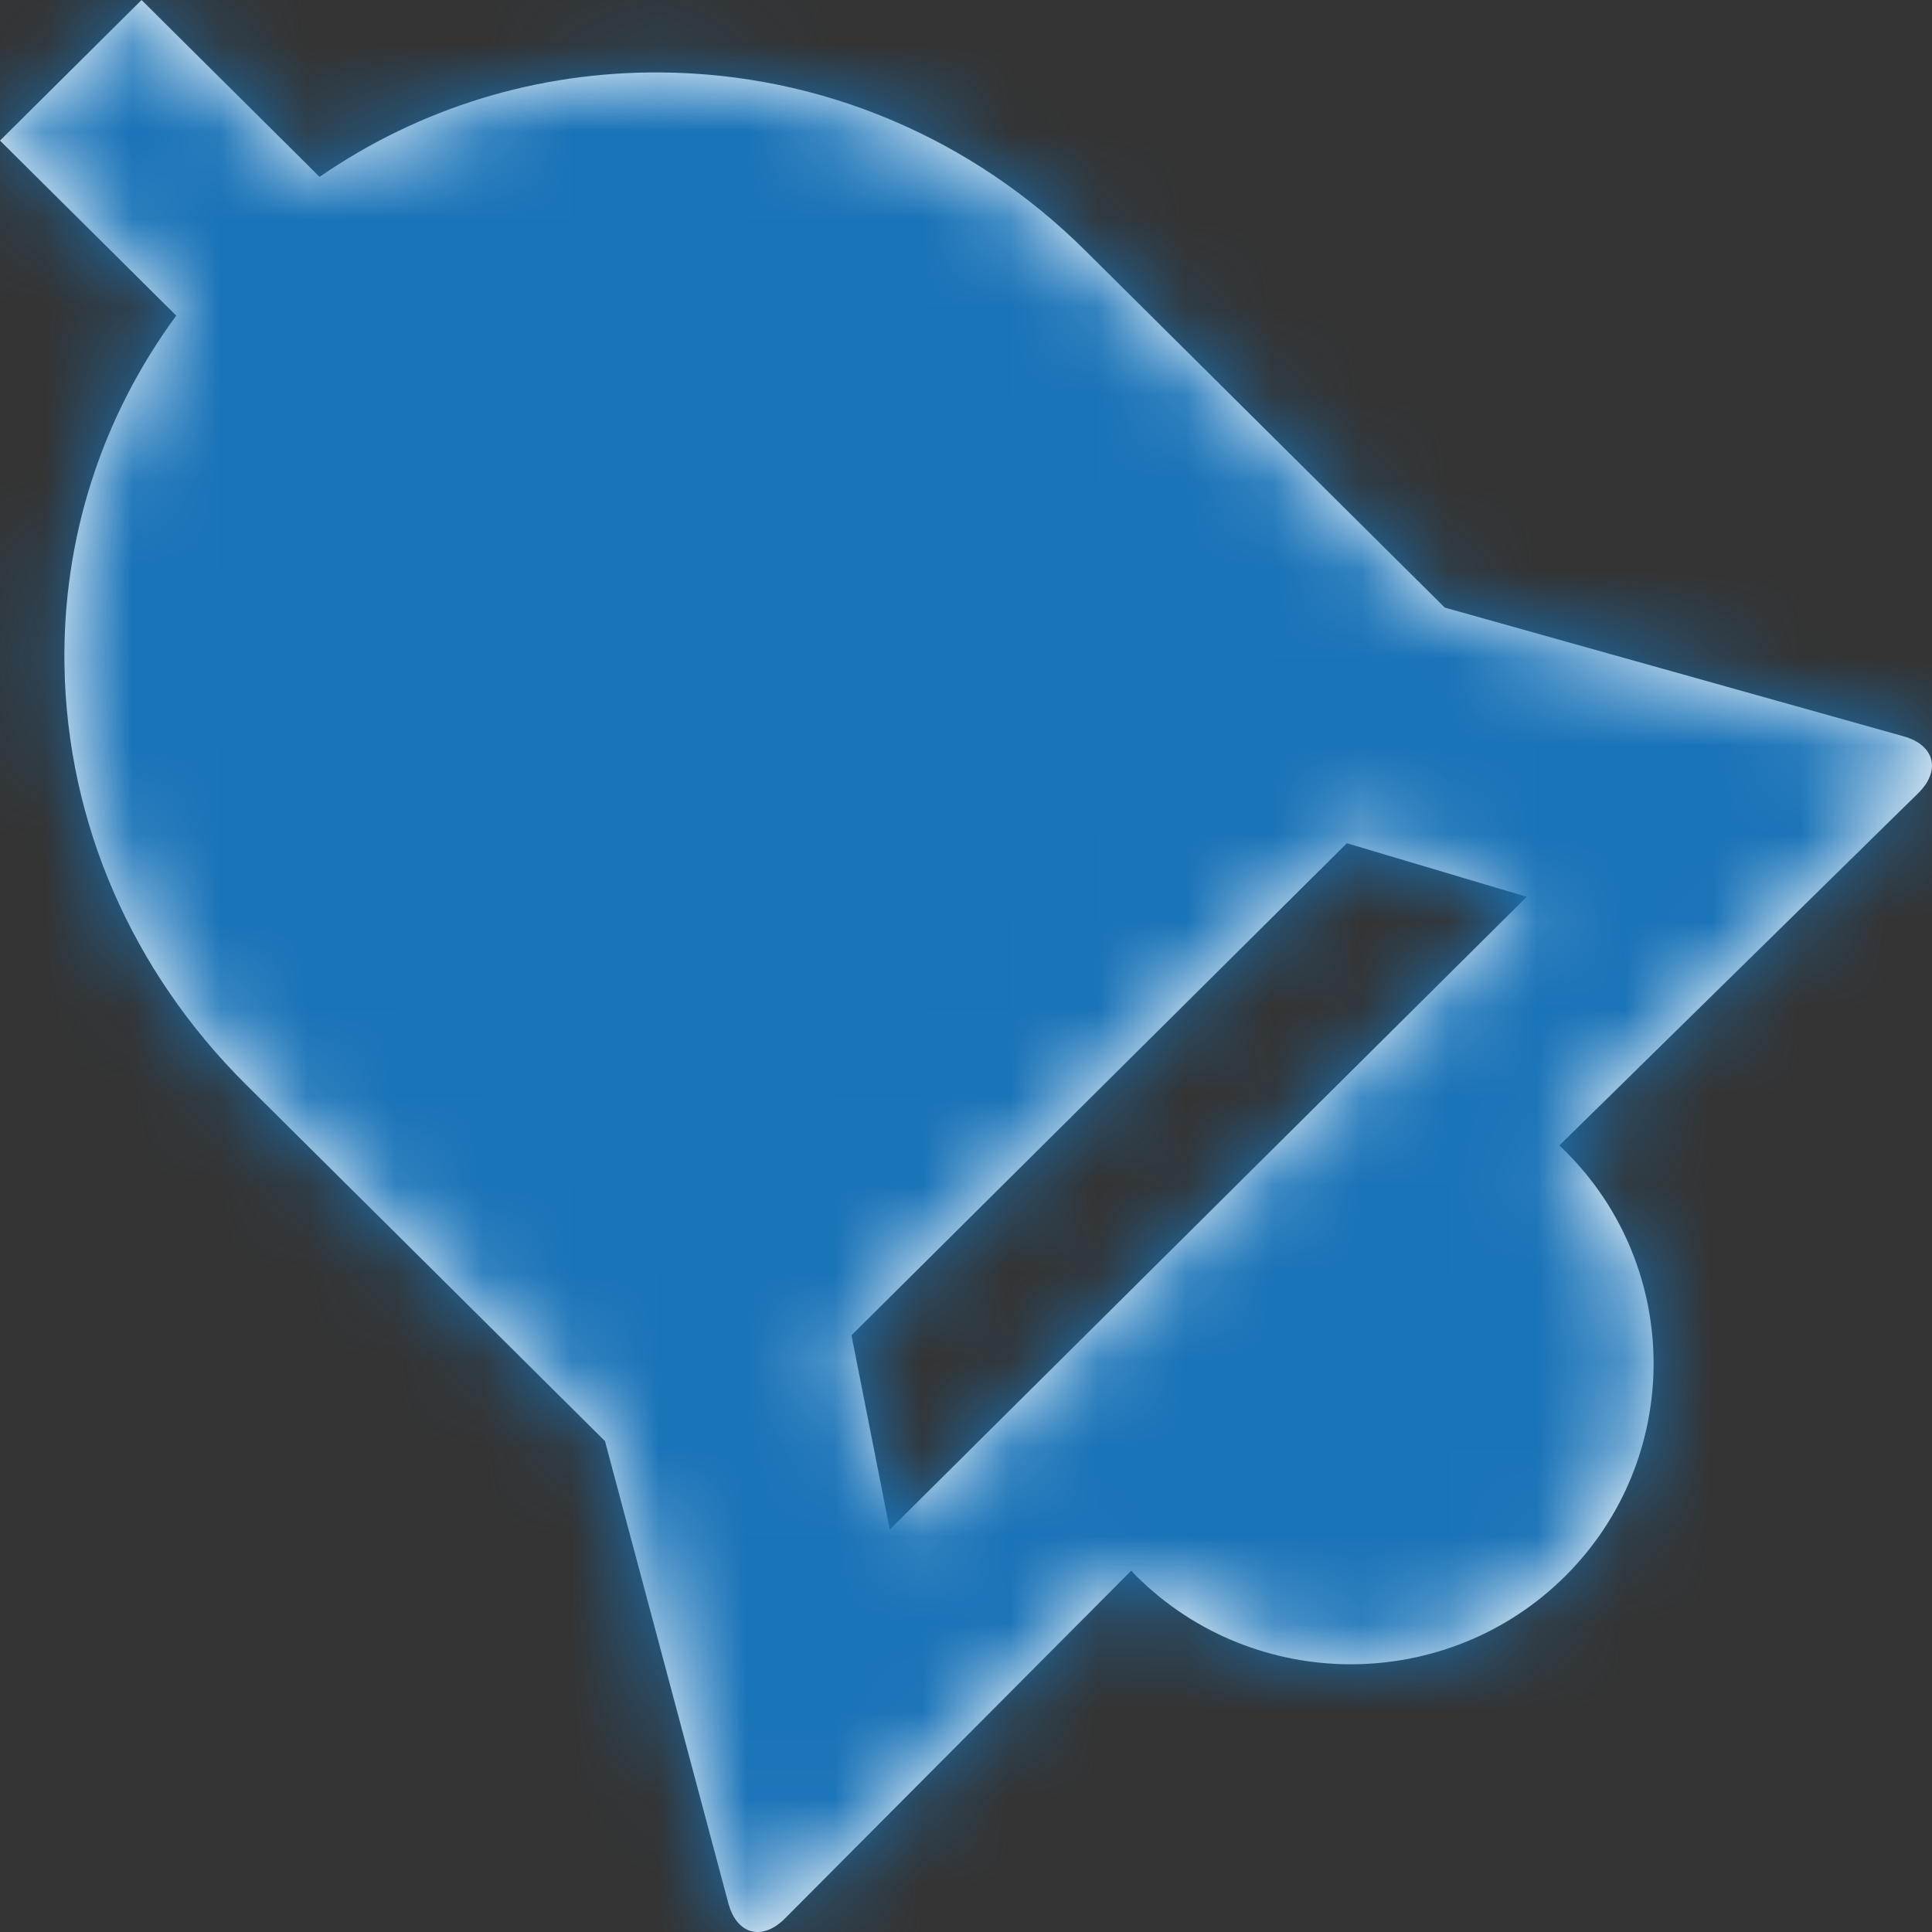<?xml version="1.0" encoding="UTF-8"?>
<svg width="22px" height="22px" viewBox="0 0 22 22" version="1.1" xmlns="http://www.w3.org/2000/svg" xmlns:xlink="http://www.w3.org/1999/xlink">
    <rect x="0" y="0" width="22" height="22" fill="#333333" stroke="none"/>
    <!-- Generator: Sketch 55.2 (78181) - https://sketchapp.com -->
    <title>Navigation/Settings Copy 4</title>
    <desc>Created with Sketch.</desc>
    <defs>
        <path d="M16.081,17.452 L20.146,13.359 C21.438,12.058 22.159,10.344 22.175,8.533 C22.188,7.123 21.771,5.777 20.986,4.639 L23,2.612 L21.399,1 L19.406,3.007 C18.25,2.157 16.867,1.71 15.419,1.734 C13.638,1.764 11.945,2.498 10.651,3.8 C10.36,4.093 7.252,7.222 6.59,7.889 L1.327,9.294 C0.97,9.39 0.893,9.679 1.156,9.94 L5.115,13.882 C5.093,13.902 5.071,13.922 5.05,13.943 C3.715,15.288 3.715,17.476 5.05,18.821 C6.386,20.166 8.56,20.166 9.895,18.821 C9.916,18.8 9.936,18.778 9.957,18.757 L13.967,22.842 C14.226,23.106 14.517,23.031 14.616,22.675 L16.081,17.452 Z M5.583,11.132 L7.795,10.696 L13.398,16.337 L12.788,18.385 L5.583,11.132 Z" id="path-1"></path>
    </defs>
    <g id="Producto" stroke="none" stroke-width="1" fill="none" fill-rule="evenodd">
        <g id="00_A_home-(1)" transform="translate(-928, -185)">
            <g id="Objects/Alarm" transform="translate(939, 196) rotate(-90) translate(-939, -196) translate(927, 184)">
                <polygon id="Bounding-Box" points="0 0 24 0 24 24 0 24"></polygon>
                <mask id="mask-2" fill="white">
                    <use xlink:href="#path-1"></use>
                </mask>
                <use id="Mask" fill="#FFFFFF" fill-rule="evenodd" xlink:href="#path-1"></use>
                <g id="Primary/Medium-Blue/Medium-Blue" mask="url(#mask-2)" fill="#1973B8" fill-rule="evenodd">
                    <rect id="Rectangle" x="0" y="0" width="24" height="24"></rect>
                </g>
            </g>
        </g>
    </g>
</svg>